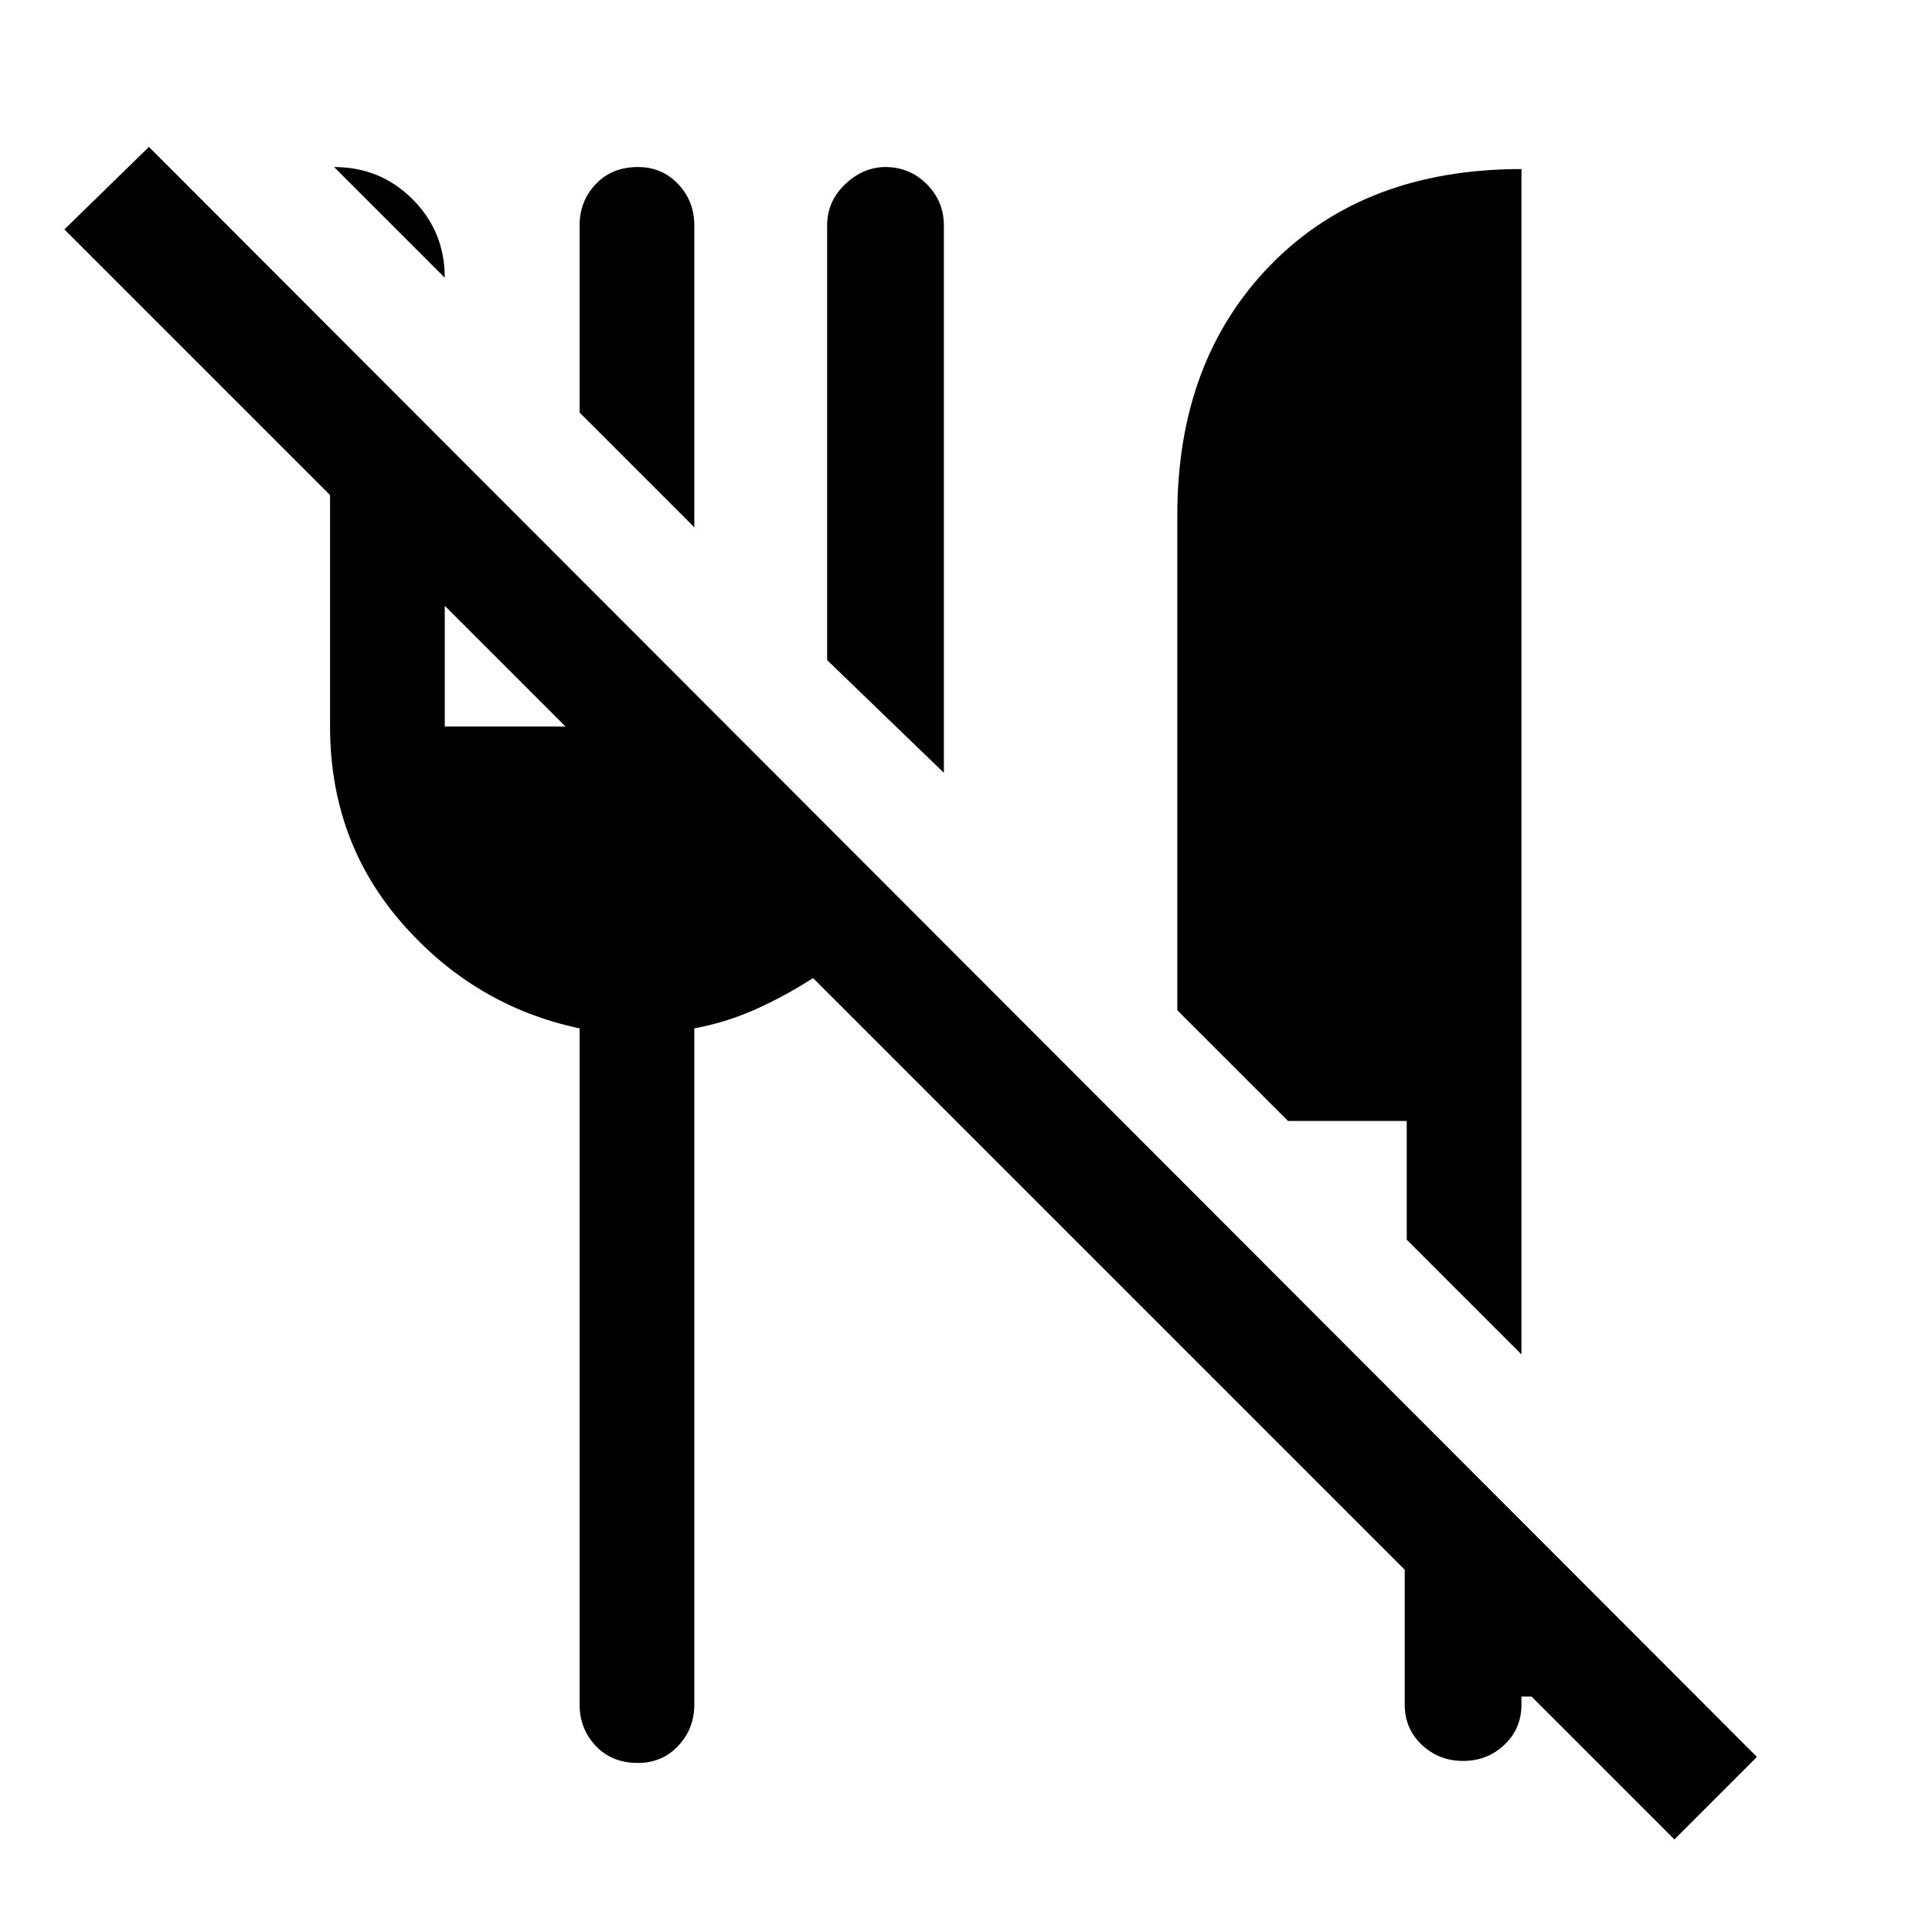 <svg xmlns="http://www.w3.org/2000/svg" height="48" width="48"><path d="M41.6 45.7 38.05 42.15H37.8V42.35Q37.8 42.95 37.375 43.35Q36.95 43.75 36.35 43.75Q35.75 43.75 35.325 43.35Q34.9 42.95 34.9 42.35V39L20.2 24.3Q19.5 24.75 18.775 25.075Q18.05 25.4 17.25 25.55V42.35Q17.25 42.95 16.85 43.375Q16.45 43.8 15.85 43.8Q15.2 43.8 14.8 43.375Q14.4 42.95 14.4 42.35V25.55Q11.8 25 10 22.95Q8.2 20.9 8.2 18.05V12.3L1.6 5.7L3.7 3.65L43.65 43.65ZM37.8 33.65 34.95 30.8V27.85H32L29.25 25.1V12.8Q29.25 8.95 31.575 6.575Q33.9 4.2 37.8 4.2ZM23.45 19.2 20.55 16.4V5.6Q20.55 5 21 4.575Q21.45 4.15 22 4.15Q22.6 4.15 23.025 4.575Q23.45 5 23.45 5.6ZM11.05 18.05H14.05L11.05 15.05ZM17.25 13.1 14.4 10.25V5.6Q14.4 5 14.8 4.575Q15.2 4.15 15.85 4.15Q16.45 4.15 16.85 4.575Q17.25 5 17.25 5.6ZM11.05 6.9 8.3 4.15Q9.45 4.15 10.25 4.95Q11.05 5.75 11.05 6.9Z"/></svg>